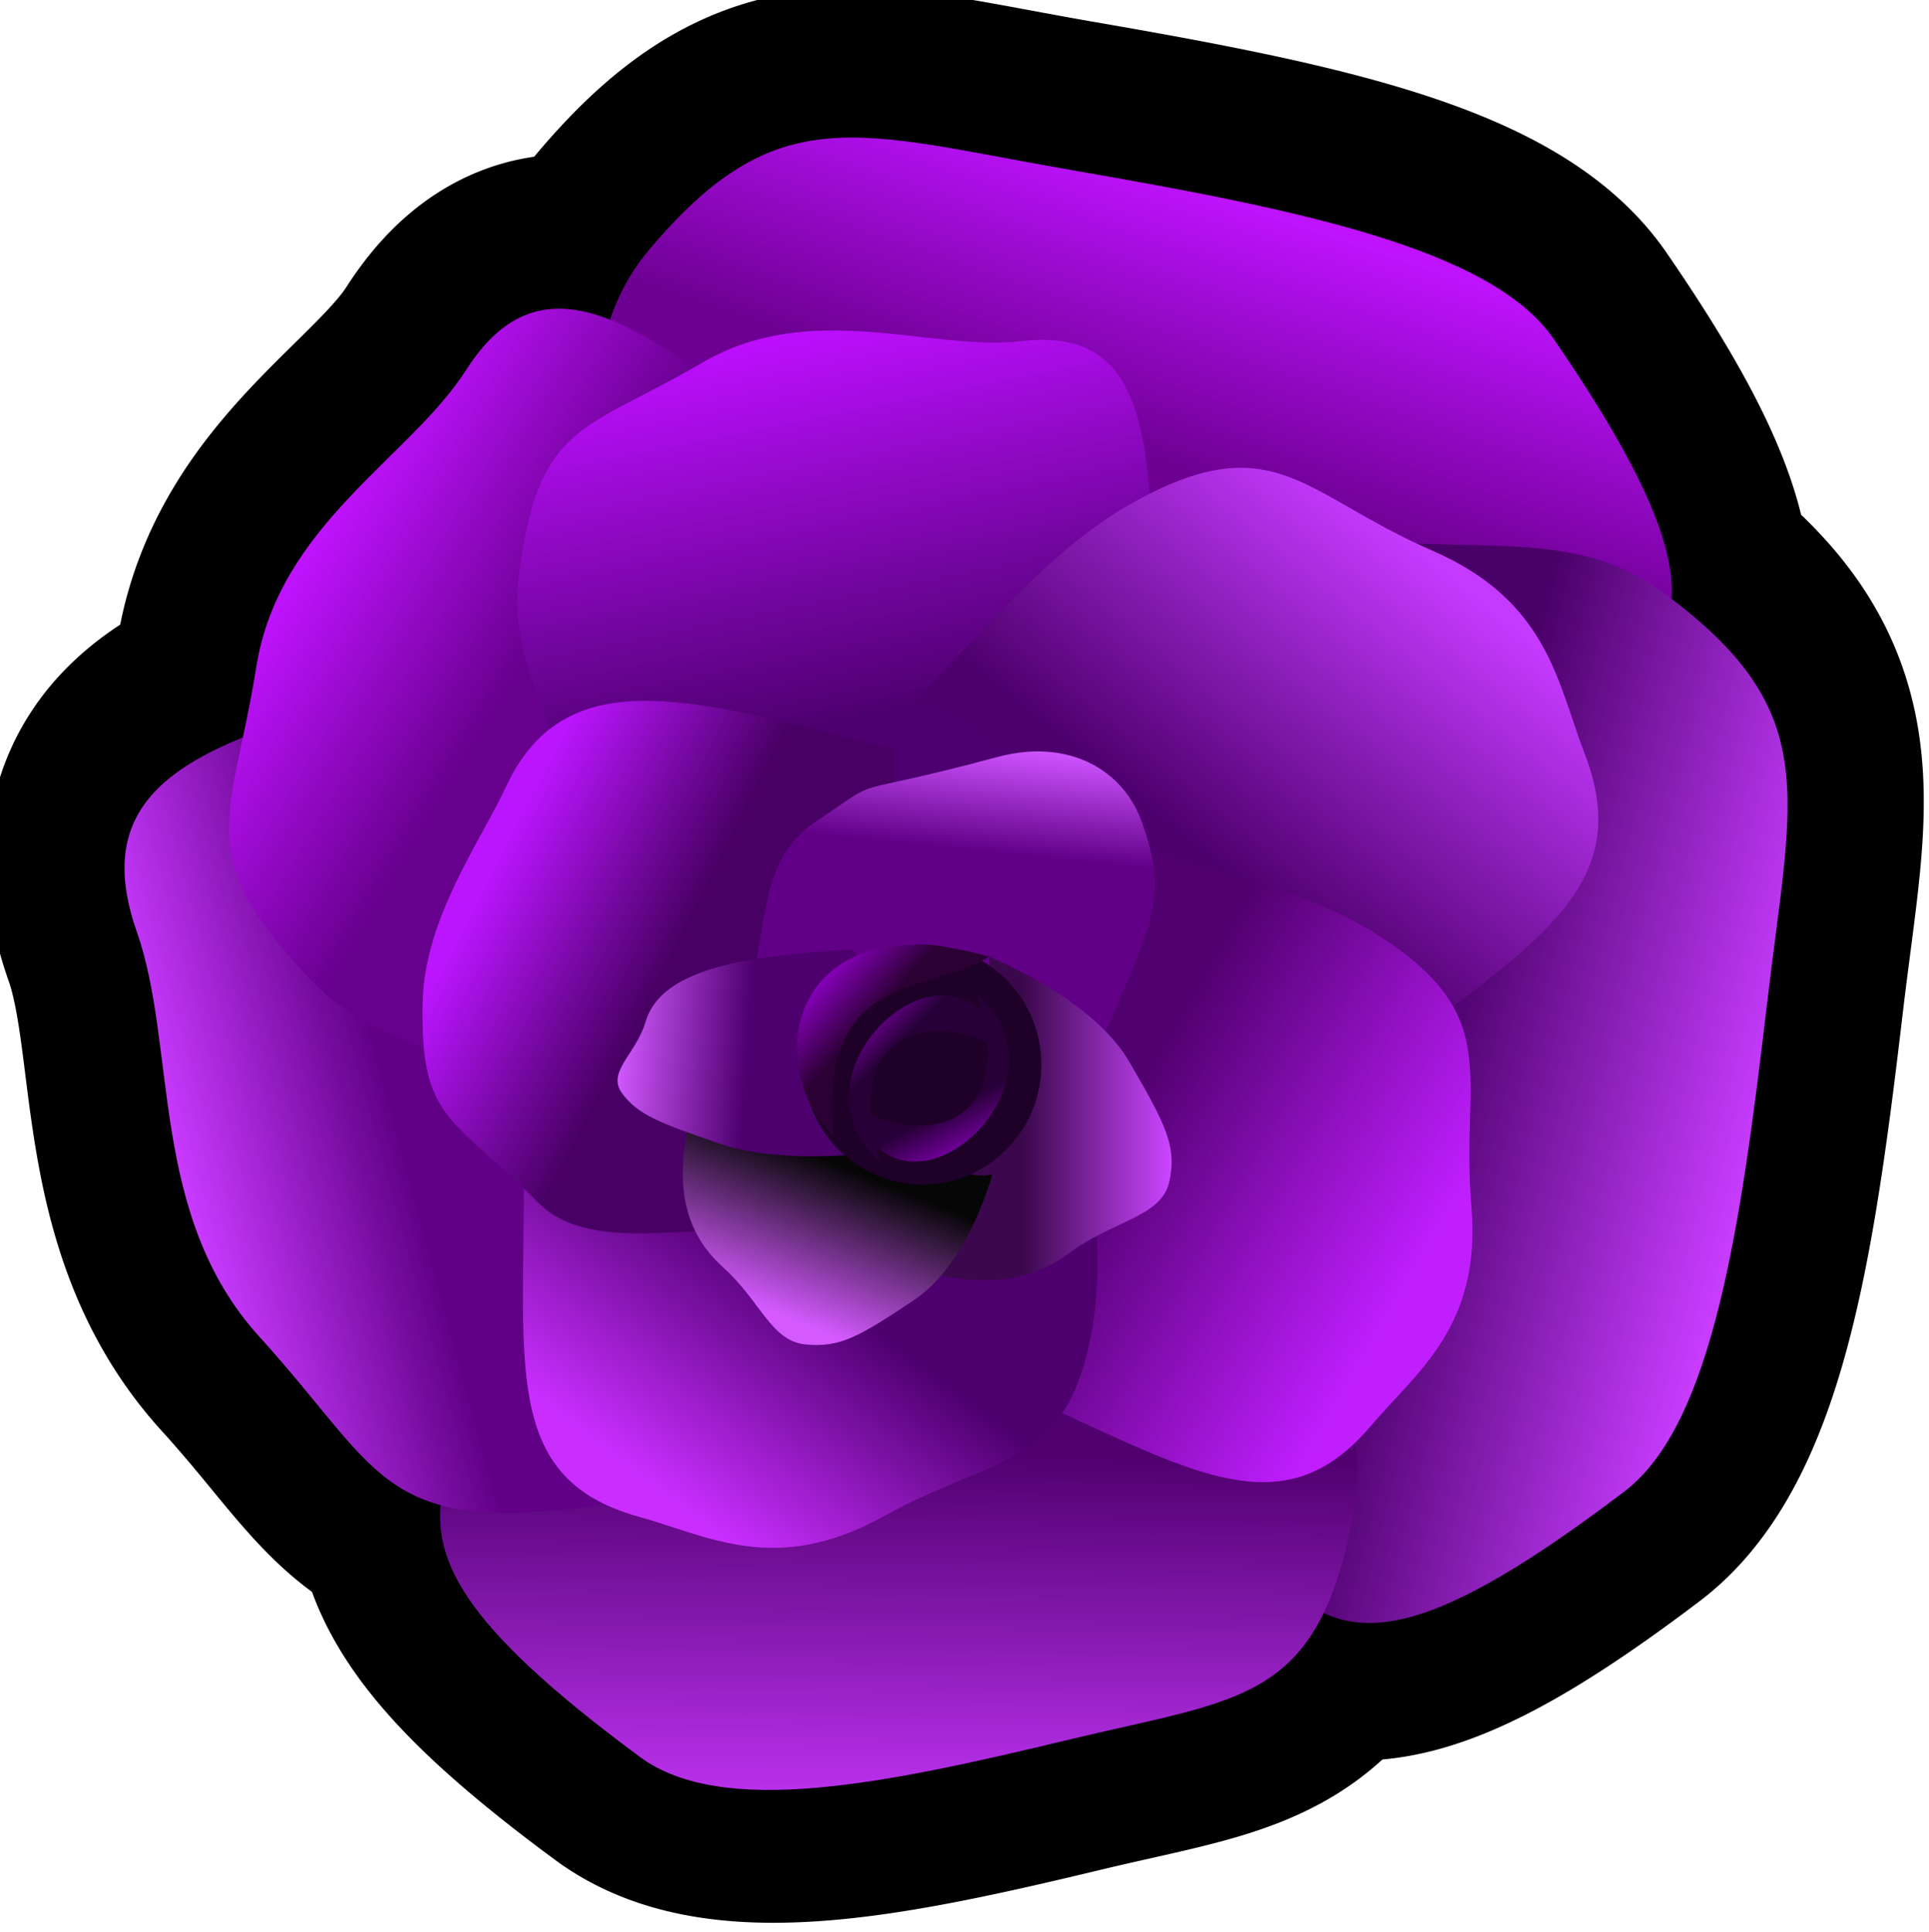 <?xml version="1.0" encoding="UTF-8" standalone="no"?>
<!-- Created with Inkscape (http://www.inkscape.org/) -->

<svg
   width="127.908"
   height="128.138"
   viewBox="0 0 33.842 33.903"
   version="1.1"
   id="svg1"
   xml:space="preserve"
   inkscape:version="1.3 (0e150ed6c4, 2023-07-21)"
   sodipodi:docname="Rose.svg"
   inkscape:export-filename="../FartEngine_Main/fart_data/png/PurpleRose.png"
   inkscape:export-xdpi="96"
   inkscape:export-ydpi="96"
   xmlns:inkscape="http://www.inkscape.org/namespaces/inkscape"
   xmlns:sodipodi="http://sodipodi.sourceforge.net/DTD/sodipodi-0.dtd"
   xmlns:xlink="http://www.w3.org/1999/xlink"
   xmlns="http://www.w3.org/2000/svg"
   xmlns:svg="http://www.w3.org/2000/svg"><sodipodi:namedview
     id="namedview1"
     pagecolor="#505050"
     bordercolor="#eeeeee"
     borderopacity="1"
     inkscape:showpageshadow="0"
     inkscape:pageopacity="0"
     inkscape:pagecheckerboard="0"
     inkscape:deskcolor="#505050"
     inkscape:document-units="px"
     showgrid="false"
     inkscape:zoom="2.0535659"
     inkscape:cx="-1528.0737"
     inkscape:cy="-3382.6526"
     inkscape:window-width="1920"
     inkscape:window-height="1012"
     inkscape:window-x="0"
     inkscape:window-y="0"
     inkscape:window-maximized="1"
     inkscape:current-layer="layer1"
     showguides="false"><inkscape:grid
       id="grid1"
       units="mm"
       originx="1574.639"
       originy="3460.456"
       spacingx="1"
       spacingy="1"
       empcolor="#0099e5"
       empopacity="0.302"
       color="#0099e5"
       opacity="0.149"
       empspacing="5"
       dotted="false"
       gridanglex="30"
       gridanglez="30"
       visible="false" /></sodipodi:namedview><defs
     id="defs1"><linearGradient
       id="linearGradient79"
       inkscape:collect="always"><stop
         style="stop-color:#280038;stop-opacity:1;"
         offset="0"
         id="stop78" /><stop
         style="stop-color:#5c007b;stop-opacity:1;"
         offset="1"
         id="stop79" /></linearGradient><linearGradient
       id="linearGradient76"
       inkscape:collect="always"><stop
         style="stop-color:#280038;stop-opacity:1;"
         offset="0"
         id="stop76" /><stop
         style="stop-color:#a700e5;stop-opacity:1;"
         offset="1"
         id="stop77" /></linearGradient><linearGradient
       id="linearGradient74"
       inkscape:collect="always"><stop
         style="stop-color:#2b0033;stop-opacity:1;"
         offset="0"
         id="stop74" /><stop
         style="stop-color:#8600b9;stop-opacity:1;"
         offset="1"
         id="stop75" /></linearGradient><linearGradient
       id="linearGradient72"
       inkscape:collect="always"><stop
         style="stop-color:#3b084d;stop-opacity:1;"
         offset="0"
         id="stop72" /><stop
         style="stop-color:#ca45ff;stop-opacity:1;"
         offset="1"
         id="stop73" /></linearGradient><linearGradient
       id="linearGradient70"
       inkscape:collect="always"><stop
         style="stop-color:#060606;stop-opacity:1;"
         offset="0"
         id="stop70" /><stop
         style="stop-color:#d45aff;stop-opacity:1;"
         offset="1"
         id="stop71" /></linearGradient><linearGradient
       id="linearGradient68"
       inkscape:collect="always"><stop
         style="stop-color:#d259ff;stop-opacity:1;"
         offset="0"
         id="stop68" /><stop
         style="stop-color:#4e006f;stop-opacity:1;"
         offset="1"
         id="stop69" /></linearGradient><linearGradient
       id="linearGradient66"
       inkscape:collect="always"><stop
         style="stop-color:#610087;stop-opacity:1;"
         offset="0"
         id="stop66" /><stop
         style="stop-color:#ce53ff;stop-opacity:1;"
         offset="1"
         id="stop67" /></linearGradient><linearGradient
       id="linearGradient64"
       inkscape:collect="always"><stop
         style="stop-color:#c92eff;stop-opacity:1;"
         offset="0"
         id="stop64" /><stop
         style="stop-color:#4e006f;stop-opacity:1;"
         offset="1"
         id="stop65" /></linearGradient><linearGradient
       id="linearGradient62"
       inkscape:collect="always"><stop
         style="stop-color:#bb15ff;stop-opacity:1;"
         offset="0"
         id="stop62" /><stop
         style="stop-color:#480064;stop-opacity:1;"
         offset="1"
         id="stop63" /></linearGradient><linearGradient
       id="linearGradient60"
       inkscape:collect="always"><stop
         style="stop-color:#51006f;stop-opacity:1;"
         offset="0"
         id="stop60" /><stop
         style="stop-color:#c01eff;stop-opacity:1;"
         offset="1"
         id="stop61" /></linearGradient><linearGradient
       id="linearGradient57"
       inkscape:collect="always"><stop
         style="stop-color:#4f006f;stop-opacity:1;"
         offset="0"
         id="stop57" /><stop
         style="stop-color:#c53aff;stop-opacity:1;"
         offset="1"
         id="stop58" /></linearGradient><linearGradient
       id="linearGradient55"
       inkscape:collect="always"><stop
         style="stop-color:#bd0fff;stop-opacity:1;"
         offset="0"
         id="stop55" /><stop
         style="stop-color:#4e0070;stop-opacity:1;"
         offset="1"
         id="stop56" /></linearGradient><linearGradient
       id="linearGradient54"
       inkscape:collect="always"><stop
         style="stop-color:#c013ff;stop-opacity:1;"
         offset="0"
         id="stop53" /><stop
         style="stop-color:#67008d;stop-opacity:1;"
         offset="1"
         id="stop54" /></linearGradient><linearGradient
       id="linearGradient51"
       inkscape:collect="always"><stop
         style="stop-color:#c83aff;stop-opacity:1;"
         offset="0"
         id="stop51" /><stop
         style="stop-color:#610086;stop-opacity:1;"
         offset="1"
         id="stop52" /></linearGradient><linearGradient
       id="linearGradient46"
       inkscape:collect="always"><stop
         style="stop-color:#bf13ff;stop-opacity:1;"
         offset="0"
         id="stop46" /><stop
         style="stop-color:#6d0092;stop-opacity:1;"
         offset="1"
         id="stop47" /></linearGradient><linearGradient
       id="linearGradient44"
       inkscape:collect="always"><stop
         style="stop-color:#c73cff;stop-opacity:1;"
         offset="0"
         id="stop44" /><stop
         style="stop-color:#490068;stop-opacity:1;"
         offset="1"
         id="stop45" /></linearGradient><linearGradient
       id="linearGradient42"
       inkscape:collect="always"><stop
         style="stop-color:#c938ff;stop-opacity:1;"
         offset="0"
         id="stop42" /><stop
         style="stop-color:#50006f;stop-opacity:1;"
         offset="1"
         id="stop43" /></linearGradient><linearGradient
       inkscape:collect="always"
       xlink:href="#linearGradient42"
       id="linearGradient43"
       x1="-318.019"
       y1="-653.322"
       x2="-317.194"
       y2="-713.522"
       gradientUnits="userSpaceOnUse" /><linearGradient
       inkscape:collect="always"
       xlink:href="#linearGradient44"
       id="linearGradient45"
       x1="-168.544"
       y1="-753.158"
       x2="-218.99"
       y2="-766.092"
       gradientUnits="userSpaceOnUse" /><linearGradient
       inkscape:collect="always"
       xlink:href="#linearGradient46"
       id="linearGradient47"
       x1="-241.5"
       y1="-904.246"
       x2="-255.232"
       y2="-864.208"
       gradientUnits="userSpaceOnUse" /><linearGradient
       inkscape:collect="always"
       xlink:href="#linearGradient54"
       id="linearGradient52"
       x1="-391.418"
       y1="-844.905"
       x2="-358.849"
       y2="-825.475"
       gradientUnits="userSpaceOnUse" /><linearGradient
       inkscape:collect="always"
       xlink:href="#linearGradient51"
       id="linearGradient53"
       x1="-407.264"
       y1="-759.142"
       x2="-374.62"
       y2="-767.935"
       gradientUnits="userSpaceOnUse" /><linearGradient
       inkscape:collect="always"
       xlink:href="#linearGradient55"
       id="linearGradient56"
       x1="-317.427"
       y1="-884.142"
       x2="-305.663"
       y2="-825.881"
       gradientUnits="userSpaceOnUse" /><linearGradient
       inkscape:collect="always"
       xlink:href="#linearGradient57"
       id="linearGradient58"
       x1="-254.841"
       y1="-808.898"
       x2="-218.948"
       y2="-852.663"
       gradientUnits="userSpaceOnUse" /><linearGradient
       inkscape:collect="always"
       xlink:href="#linearGradient60"
       id="linearGradient61"
       x1="-263.43"
       y1="-765.058"
       x2="-218.799"
       y2="-739.469"
       gradientUnits="userSpaceOnUse" /><linearGradient
       inkscape:collect="always"
       xlink:href="#linearGradient62"
       id="linearGradient63"
       x1="-360.199"
       y1="-800.759"
       x2="-332.792"
       y2="-786.733"
       gradientUnits="userSpaceOnUse" /><linearGradient
       inkscape:collect="always"
       xlink:href="#linearGradient64"
       id="linearGradient65"
       x1="-322.978"
       y1="-699.355"
       x2="-299.015"
       y2="-730.775"
       gradientUnits="userSpaceOnUse" /><linearGradient
       inkscape:collect="always"
       xlink:href="#linearGradient66"
       id="linearGradient67"
       x1="-283.853"
       y1="-805.301"
       x2="-282.2"
       y2="-821.297"
       gradientUnits="userSpaceOnUse" /><linearGradient
       inkscape:collect="always"
       xlink:href="#linearGradient68"
       id="linearGradient69"
       x1="-336.322"
       y1="-780.271"
       x2="-319.87"
       y2="-779.538"
       gradientUnits="userSpaceOnUse"
       gradientTransform="matrix(1.208,0,0,0.733,66.246,-202.413)" /><linearGradient
       inkscape:collect="always"
       xlink:href="#linearGradient70"
       id="linearGradient71"
       x1="-307.505"
       y1="-757.94"
       x2="-316.849"
       y2="-735.03"
       gradientUnits="userSpaceOnUse" /><linearGradient
       inkscape:collect="always"
       xlink:href="#linearGradient72"
       id="linearGradient73"
       x1="-275.308"
       y1="-754.321"
       x2="-252.998"
       y2="-754.321"
       gradientUnits="userSpaceOnUse"
       gradientTransform="matrix(1,0,0,0.812,-2.812,-142.076)" /><linearGradient
       inkscape:collect="always"
       xlink:href="#linearGradient74"
       id="linearGradient75"
       x1="-301.04"
       y1="-781.44"
       x2="-308.238"
       y2="-787.909"
       gradientUnits="userSpaceOnUse"
       gradientTransform="translate(-0.234,1.981)" /><linearGradient
       inkscape:collect="always"
       xlink:href="#linearGradient76"
       id="linearGradient77"
       x1="-284.13"
       y1="-773.872"
       x2="-277.747"
       y2="-763.496"
       gradientUnits="userSpaceOnUse"
       gradientTransform="matrix(1.049,0,0,0.868,11.089,-95.446)" /><linearGradient
       inkscape:collect="always"
       xlink:href="#linearGradient79"
       id="linearGradient78"
       gradientUnits="userSpaceOnUse"
       gradientTransform="matrix(-1.049,0,0,-0.868,-595.969,-1445.741)"
       x1="-286.174"
       y1="-770.088"
       x2="-282.969"
       y2="-767.447" /></defs><g
     inkscape:label="Layer 1"
     inkscape:groupmode="layer"
     id="layer1"
     transform="translate(416.623,915.579)"><g
       id="g114"
       transform="matrix(0.134,0,0,0.134,-360.863,-795.673)"
       inkscape:export-filename="../FartEngine_Main/fart_data/png/PurpleRose.png"
       inkscape:export-xdpi="96"
       inkscape:export-ydpi="96"><g
         id="g96"
         transform="matrix(0.859,0,0,0.854,-41.045,-93.525)"><g
           id="g61"
           transform="matrix(1.081,0,0,1.127,313.592,97.027)"
           style="stroke-width:44.843;stroke-dasharray:none"><g
             id="g44"
             transform="matrix(0.592,0,0,0.59,-374.907,-839.116)"
             style="fill:none;fill-opacity:1;stroke:#000000;stroke-width:75.854;stroke-linecap:square;stroke-linejoin:bevel;stroke-dasharray:none;stroke-dashoffset:0;stroke-opacity:1" /><path
             id="path61"
             style="fill:none;stroke:#000000;stroke-width:44.843;stroke-linecap:square;stroke-linejoin:bevel;stroke-dasharray:none;stroke-dashoffset:0;stroke-opacity:1;paint-order:stroke fill markers"
             d="m -569.715,-762.528 c -6.706,-21.951 14.236,-18.55 17.662,-13.426 -5.984,-20.833 -32.105,1.404 -17.662,13.426 z m 13.367,-21.987 c 6.706,21.951 -14.236,18.55 -17.662,13.426 5.984,20.833 32.105,-1.404 17.662,-13.426 z m -19.776,18.681 c -1.981,-22.093 12.525,-18.524 21.367,-23.769 -26.865,-7.467 -31.64,13.819 -21.367,23.769 z m 28.519,-9.51 a 16.321,15.847 0 0 1 -16.321,15.847 16.321,15.847 0 0 1 -16.321,-15.847 16.321,15.847 0 0 1 16.321,-15.847 16.321,15.847 0 0 1 16.321,15.847 z m -22.95,11.635 c -1.624,-1.101 -2.205,-2.593 -2.267,-4.394 -0.05,-1.801 0.395,-3.913 0.849,-6.256 0.454,-2.343 0.904,-4.917 0.827,-7.642 -0.067,-2.726 -0.68,-5.603 -2.331,-8.553 -17.515,0.839 -26.55,3.395 -28.449,9.579 -1.308,4.257 -5.383,6.603 -3.212,9.426 2.169,2.822 5.021,3.87 13.348,6.635 5.839,1.939 13.805,2.002 21.233,1.205 z m 16.244,2.878 c -2.194,0.469 -4.46,-0.24 -6.919,-1.628 -2.459,-1.388 -5.11,-3.456 -8.075,-5.706 -2.965,-2.25 -6.243,-4.681 -9.956,-6.796 -3.713,-2.115 -7.86,-3.914 -12.562,-4.9 -6.497,15.224 -6.983,24.774 0.537,31.294 5.177,4.488 6.569,9.75 11.326,10.203 4.755,0.453 7.411,-1.079 14.772,-5.788 5.161,-3.302 8.716,-9.871 10.876,-16.679 z m -0.446,-28.772 c 0.331,2.278 -0.789,4.411 -2.764,6.612 -1.975,2.201 -4.804,4.469 -7.891,7.017 -3.087,2.548 -6.432,5.376 -9.437,8.695 -3.005,3.32 -5.671,7.131 -7.4,11.647 17.948,9.287 29.604,11.527 38.433,5.212 6.077,-4.346 12.683,-4.769 13.766,-9.437 1.083,-4.666 -0.502,-7.601 -5.461,-15.818 -3.477,-5.761 -11.138,-10.519 -19.247,-13.928 z m -33.403,6.614 c 3.33,-1.02 1.111,1.59 4.864,3.14 3.753,1.55 7.807,4.026 12.339,6.705 4.532,2.68 9.543,5.564 15.21,7.931 5.667,2.368 6.144,-6.824 13.303,-6.21 9.707,-22.501 12.718,-24.888 8.634,-35.966 -2.504,-6.791 -9.906,-11.176 -19.903,-8.583 -22.057,5.72 -14.754,1.954 -25.02,8.654 -8.008,5.227 -6.218,14.388 -9.426,24.328 z m 6.129,29.782 c -1.667,-3.341 -1.501,-7.084 -0.341,-11.298 1.159,-4.214 3.312,-8.899 5.621,-14.122 2.308,-5.223 4.772,-10.985 6.552,-17.353 1.78,-6.368 2.878,-13.342 2.453,-20.991 -26.823,-6.488 -44.994,-12.312 -53.312,4.886 -3.514,7.265 -11.188,17.416 -11.445,28.456 -0.366,15.664 3.868,14.979 15.914,26.572 7.5,7.217 22.877,2.122 34.559,3.85 z m 38.305,-25.29 c -3.154,3.045 -7.348,4.201 -12.385,4.423 -5.037,0.222 -10.916,-0.491 -17.442,-1.183 -6.526,-0.692 -13.697,-1.364 -21.318,-1.06 -7.62,0.303 -15.69,1.582 -24.011,4.79 1.526,32.084 -5.105,50.277 16.036,55.931 9.562,2.557 18.844,7.794 33.479,0 15.809,-8.419 25.599,-6.291 28.823,-25.336 2.025,-11.966 -1.303,-23.984 -3.182,-37.564 z m 5.644,-26.389 c 1.606,3.997 0.979,8.117 -0.889,12.583 -1.867,4.467 -4.975,9.28 -8.329,14.662 -3.355,5.383 -6.956,11.335 -9.812,18.079 -2.856,6.745 -4.965,14.282 -5.336,22.834 31.274,11.917 45.912,25.187 60.038,9.157 6.389,-7.25 15.223,-13.151 13.819,-29.081 -1.516,-17.207 4.558,-24.832 -12.301,-35.494 -10.593,-6.698 -23.445,-8.768 -37.191,-12.742 z m -27.28,-18.145 c 4.651,0.552 8.296,3.165 11.648,7.06 3.352,3.895 6.412,9.072 9.895,14.754 3.483,5.682 7.388,11.868 12.432,17.782 5.043,5.914 11.225,11.554 19.259,16.144 27.225,-22.054 47.362,-28.547 39.075,-49.17 -3.748,-9.327 -4.966,-20.17 -20.986,-26.845 -17.305,-7.21 -21.572,-16.443 -40.322,-6.663 -11.78,6.144 -20.25,16.616 -31,26.938 z m -44.528,19.594 c 3.193,-3.272 7.548,-4.56 12.821,-4.871 5.274,-0.311 11.466,0.356 18.335,0.99 6.869,0.635 14.415,1.238 22.395,0.802 7.98,-0.436 16.394,-1.912 25,-5.435 -2.804,-33.96 4.089,-61.557 -18.914,-59 -12.616,1.402 -28.855,-5.609 -43.91,2.867 -16.262,9.155 -22.474,7.833 -25.14,28.054 -1.675,12.705 6.933,22.237 9.412,36.592 z m 1.743,34.758 c -0.673,-5.032 1.28,-9.64 4.774,-14.336 3.494,-4.695 8.529,-9.477 14.02,-14.856 5.491,-5.378 11.438,-11.353 16.756,-18.434 5.318,-7.081 10.007,-15.268 12.982,-25.071 -32.714,-21.716 -52.733,-47.145 -66.887,-25.812 -7.763,11.701 -25.727,20.505 -28.84,39.294 -3.363,20.295 -9.005,24.628 7.37,41.238 10.288,10.436 25.07,9.894 39.825,17.976 z m 39.196,29.477 c -5.073,-2.976 -8,-7.98 -9.976,-14.412 -1.976,-6.432 -3,-14.292 -4.267,-22.979 -1.267,-8.687 -2.777,-18.203 -5.724,-27.945 -2.947,-9.743 -7.331,-19.713 -14.346,-29.311 -41.839,13.587 -78.594,13.281 -68.466,40.978 5.555,15.191 1.624,37.37 16.802,53.471 16.395,17.392 16.6,25.471 42.816,22.745 16.471,-1.713 25.863,-15.203 43.16,-22.547 z m 54.185,-22.482 c -4.468,3.755 -10.343,4.959 -17.37,4.879 -7.027,-0.081 -15.208,-1.447 -24.289,-2.835 -9.082,-1.387 -19.064,-2.795 -29.695,-2.96 -10.632,-0.164 -21.912,0.915 -33.588,4.503 0.042,39.296 -32.358,39.075 16.973,74.214 11.394,8.116 33.834,3.555 58.968,-2.27 23.83,-5.523 34.037,-4.871 38.977,-29.575 3.104,-15.521 -7.674,-28.034 -9.975,-45.957 z m 3.839,-84.69 c 2.01,6.39 1.014,13.224 -1.66,20.762 -2.674,7.538 -7.028,15.779 -11.735,24.982 -4.707,9.203 -9.766,19.369 -13.853,30.755 -4.087,11.386 -7.201,23.993 -8.016,38.08 38.327,16.426 26.141,51.255 78.617,12.841 12.12,-8.872 15.962,-34.964 19.567,-64.49 3.418,-27.993 7.822,-38.718 -14.435,-54.403 -13.984,-9.855 -30.164,-3.491 -48.485,-8.529 z m -102.262,9.065 c 6.805,-1.545 13.902,-0.204 21.639,2.776 7.737,2.981 16.113,7.6 25.477,12.612 9.363,5.011 19.714,10.414 31.398,14.961 11.684,4.547 24.702,8.238 39.402,9.826 19.404,-35.544 55.163,-21.935 17.973,-74.109 -8.59,-12.051 -35.682,-17.212 -66.383,-22.345 -29.107,-4.867 -40.081,-9.678 -57.783,10.609 -11.122,12.746 -5.392,28.517 -11.722,45.67 z m 69.463,58.812 c -3.154,3.045 -7.348,4.201 -12.385,4.423 -5.037,0.222 -10.916,-0.491 -17.442,-1.183 -6.526,-0.692 -13.697,-1.364 -21.318,-1.06 -7.62,0.303 -15.69,1.582 -24.011,4.79 1.526,32.084 -5.105,50.277 16.036,55.931 9.562,2.557 18.844,7.794 33.479,0 15.809,-8.419 25.599,-6.291 28.823,-25.336 2.025,-11.966 -1.303,-23.984 -3.182,-37.564 z m -20.821,-1.983 c -0.445,-0.1 -0.503,-0.697 -0.321,-1.046 0.333,-0.64 1.171,-0.693 1.706,-0.312 0.793,0.564 0.837,1.744 0.281,2.498 -0.745,1.011 -2.189,1.048 -3.104,0.271 -1.155,-0.982 -1.182,-2.805 -0.24,-3.95 1.143,-1.39 3.213,-1.409 4.502,-0.229 1.521,1.393 1.531,3.87 0.2,5.402 -1.538,1.771 -4.239,1.772 -5.9,0.187 -1.889,-1.802 -1.881,-4.936 -0.16,-6.854 1.932,-2.153 5.266,-2.135 7.298,-0.145 2.257,2.211 2.231,6.003 0.12,8.306 -0.156,0.17 -0.321,0.331 -0.495,0.482 m 2.314,-5.175 a 5.333,6.48 0 0 1 -5.333,6.48 5.333,6.48 0 0 1 -5.333,-6.48 5.333,6.48 0 0 1 5.333,-6.48 5.333,6.48 0 0 1 5.333,6.48 z" /></g><g
           id="g43"
           transform="translate(-2.618,-2.358)"><g
             id="g100"
             transform="matrix(0.592,0,0,0.59,-374.907,-839.116)"
             style="fill:none;fill-opacity:1;stroke:#000000;stroke-width:1.014;stroke-linecap:square;stroke-linejoin:bevel;stroke-dasharray:none;stroke-dashoffset:0;stroke-opacity:1"><ellipse
               style="mix-blend-mode:normal;fill:none;fill-opacity:1;stroke:#000000;stroke-width:1.014;stroke-linecap:square;stroke-linejoin:bevel;stroke-dasharray:none;stroke-dashoffset:0;stroke-opacity:1;paint-order:stroke fill markers"
               id="path3"
               cx="138.02"
               cy="101.333"
               rx="10"
               ry="12.741" /><path
               sodipodi:type="spiral"
               style="fill:none;fill-opacity:1;fill-rule:evenodd;stroke:#000000;stroke-width:1.058;stroke-linecap:square;stroke-linejoin:bevel;stroke-dasharray:none;stroke-dashoffset:0;stroke-opacity:1"
               id="path88"
               sodipodi:cx="132.74371"
               sodipodi:cy="128.81223"
               sodipodi:expansion="1"
               sodipodi:revolution="3"
               sodipodi:radius="12.116856"
               sodipodi:argument="-17.920834"
               sodipodi:t0="0.077254474"
               d="m 132.063,129.455 c -0.908,-0.196 -1.026,-1.37 -0.655,-2.057 0.68,-1.259 2.392,-1.362 3.485,-0.614 1.62,1.108 1.709,3.429 0.573,4.912 -1.522,1.988 -4.471,2.061 -6.34,0.532 -2.359,-1.93 -2.415,-5.516 -0.491,-7.767 2.335,-2.733 6.562,-2.77 9.194,-0.45 3.107,2.739 3.126,7.61 0.409,10.622 -3.142,3.482 -8.657,3.483 -12.049,0.368 -3.858,-3.544 -3.841,-9.706 -0.327,-13.477 3.945,-4.234 10.754,-4.198 14.904,-0.286 4.611,4.347 4.556,11.803 0.245,16.331 -0.319,0.335 -0.656,0.651 -1.011,0.947"
               transform="matrix(0.918,0,0,1,15.14,-27.008)" /></g><path
             style="fill:#b800ff;fill-opacity:1;stroke:#000000;stroke-width:7.438;stroke-linecap:square;stroke-linejoin:bevel;stroke-dasharray:none;stroke-dashoffset:0;stroke-opacity:1;paint-order:stroke fill markers"
             d="m -270.999,-776.366 c -3.503,3.533 -8.161,4.874 -13.755,5.131 -5.594,0.257 -12.124,-0.569 -19.371,-1.372 -7.248,-0.803 -15.212,-1.582 -23.676,-1.23 -8.463,0.352 -17.426,1.835 -26.668,5.558 1.695,37.224 -5.67,58.331 17.81,64.891 10.619,2.967 20.928,9.043 37.182,0 17.557,-9.768 28.431,-7.299 32.011,-29.395 2.249,-13.883 -1.447,-27.827 -3.534,-43.582 z"
             id="path428"
             sodipodi:nodetypes="cssscsssc" /><path
             style="fill:url(#linearGradient47);fill-opacity:1;stroke:none;stroke-width:16.303;stroke-linecap:square;stroke-linejoin:bevel;stroke-dasharray:none;stroke-dashoffset:0;stroke-opacity:1;paint-order:stroke fill markers"
             d="m -348.146,-844.6 c 7.558,-1.793 15.441,-0.237 24.033,3.221 8.593,3.458 17.896,8.818 28.295,14.632 10.399,5.814 21.895,12.083 34.872,17.358 12.977,5.276 27.435,9.558 43.761,11.4 21.55,-41.238 61.265,-25.449 19.961,-85.982 -9.54,-13.981 -39.63,-19.969 -73.727,-25.925 -32.327,-5.646 -44.516,-11.229 -64.176,12.308 -12.352,14.788 -5.989,33.086 -13.019,52.987 z"
             id="path429"
             sodipodi:nodetypes="cssscsssc" /><path
             style="fill:url(#linearGradient45);fill-opacity:1;stroke:none;stroke-width:16.303;stroke-linecap:square;stroke-linejoin:bevel;stroke-dasharray:none;stroke-dashoffset:0;stroke-opacity:1;paint-order:stroke fill markers"
             d="m -234.571,-855.117 c 2.232,7.413 1.126,15.343 -1.843,24.089 -2.97,8.746 -7.805,18.307 -13.033,28.985 -5.227,10.678 -10.847,22.472 -15.386,35.682 -4.539,13.21 -7.998,27.837 -8.903,44.181 42.567,19.057 29.033,59.467 87.314,14.899 13.461,-10.294 17.728,-40.566 21.732,-74.821 3.796,-32.477 8.688,-44.921 -16.032,-63.118 -15.531,-11.433 -33.501,-4.05 -53.849,-9.895 z"
             id="path430"
             sodipodi:nodetypes="cssscsssc" /><path
             style="fill:url(#linearGradient43);fill-opacity:1;stroke:none;stroke-width:16.303;stroke-linecap:square;stroke-linejoin:bevel;stroke-dasharray:none;stroke-dashoffset:0;stroke-opacity:1;paint-order:stroke fill markers"
             d="m -238.835,-756.859 c -4.963,4.356 -11.487,5.754 -19.291,5.66 -7.805,-0.094 -16.89,-1.679 -26.976,-3.289 -10.086,-1.61 -21.173,-3.243 -32.981,-3.434 -11.808,-0.191 -24.336,1.062 -37.304,5.224 0.046,45.591 -35.937,45.335 18.85,86.104 12.654,9.416 37.577,4.125 65.492,-2.633 26.466,-6.407 37.803,-5.652 43.289,-34.313 3.447,-18.008 -8.523,-32.526 -11.078,-53.319 z"
             id="path431"
             sodipodi:nodetypes="cssscsssc" /><path
             style="fill:url(#linearGradient53);fill-opacity:1;stroke:none;stroke-width:16.303;stroke-linecap:square;stroke-linejoin:bevel;stroke-dasharray:none;stroke-dashoffset:0;stroke-opacity:1;paint-order:stroke fill markers"
             d="m -299.015,-730.775 c -5.634,-3.453 -8.885,-9.258 -11.079,-16.72 -2.194,-7.462 -3.332,-16.581 -4.739,-26.66 -1.407,-10.079 -3.084,-21.119 -6.357,-32.423 -3.273,-11.304 -8.142,-22.872 -15.933,-34.007 -46.467,15.764 -87.289,15.408 -76.041,47.543 6.17,17.625 1.804,43.357 18.661,62.038 18.209,20.178 18.437,29.552 47.553,26.389 18.293,-1.987 28.725,-17.639 47.935,-26.159 z"
             id="path432"
             sodipodi:nodetypes="cssscsssc" /><path
             style="fill:url(#linearGradient52);fill-opacity:1;stroke:none;stroke-width:16.303;stroke-linecap:square;stroke-linejoin:bevel;stroke-dasharray:none;stroke-dashoffset:0;stroke-opacity:1;paint-order:stroke fill markers"
             d="m -342.547,-764.975 c -0.747,-5.838 1.421,-11.185 5.302,-16.632 3.881,-5.448 9.473,-10.996 15.572,-17.236 6.099,-6.24 12.704,-13.172 18.61,-21.387 5.907,-8.215 11.114,-17.714 14.418,-29.087 -36.333,-25.195 -58.567,-54.699 -74.287,-29.947 -8.622,13.575 -28.574,23.79 -32.031,45.589 -3.735,23.547 -10.002,28.574 8.185,47.845 11.427,12.108 27.844,11.479 44.231,20.856 z"
             id="path433"
             sodipodi:nodetypes="cssscsssc" /><path
             style="fill:url(#linearGradient56);fill-opacity:1;stroke:none;stroke-width:16.303;stroke-linecap:square;stroke-linejoin:bevel;stroke-dasharray:none;stroke-dashoffset:0;stroke-opacity:1;paint-order:stroke fill markers"
             d="m -344.483,-805.301 c 3.547,-3.797 8.383,-5.29 14.24,-5.651 5.857,-0.36 12.735,0.413 20.363,1.149 7.629,0.736 16.009,1.437 24.872,0.931 8.863,-0.506 18.208,-2.218 27.766,-6.306 -3.114,-39.401 4.542,-71.418 -21.006,-68.452 -14.012,1.627 -32.047,-6.508 -48.768,3.326 -18.061,10.622 -24.96,9.088 -27.921,32.548 -1.861,14.74 7.7,25.799 10.453,42.454 z"
             id="path434"
             sodipodi:nodetypes="cssscsssc" /><path
             style="fill:url(#linearGradient58);fill-opacity:1;stroke:none;stroke-width:16.303;stroke-linecap:square;stroke-linejoin:bevel;stroke-dasharray:none;stroke-dashoffset:0;stroke-opacity:1;paint-order:stroke fill markers"
             d="m -295.028,-828.034 c 5.166,0.641 9.214,3.672 12.936,8.191 3.723,4.519 7.121,10.525 10.989,17.118 3.868,6.592 8.206,13.77 13.807,20.631 5.601,6.861 12.467,13.405 21.39,18.731 30.236,-25.587 52.601,-33.12 43.398,-57.047 -4.162,-10.821 -5.515,-23.402 -23.308,-31.146 -19.219,-8.365 -23.959,-19.077 -44.783,-7.731 -13.083,7.129 -22.49,19.278 -34.43,31.254 z"
             id="path435"
             sodipodi:nodetypes="cssscsssc" /><path
             style="fill:url(#linearGradient61);fill-opacity:1;stroke:none;stroke-width:16.303;stroke-linecap:square;stroke-linejoin:bevel;stroke-dasharray:none;stroke-dashoffset:0;stroke-opacity:1;paint-order:stroke fill markers"
             d="m -264.731,-806.982 c 1.784,4.637 1.087,9.417 -0.987,14.599 -2.074,5.182 -5.525,10.766 -9.251,17.011 -3.726,6.245 -7.726,13.151 -10.897,20.976 -3.172,7.825 -5.515,16.57 -5.927,26.493 34.733,13.827 50.991,29.223 66.68,10.624 7.096,-8.411 16.907,-15.258 15.348,-33.739 -1.684,-19.964 5.062,-28.811 -13.662,-41.18 -11.765,-7.772 -26.039,-10.173 -41.305,-14.783 z"
             id="path436"
             sodipodi:nodetypes="cssscsssc" /><path
             style="fill:url(#linearGradient65);fill-opacity:1;stroke:none;stroke-width:16.303;stroke-linecap:square;stroke-linejoin:bevel;stroke-dasharray:none;stroke-dashoffset:0;stroke-opacity:1;paint-order:stroke fill markers"
             d="m -270.999,-776.366 c -3.503,3.533 -8.161,4.874 -13.755,5.131 -5.594,0.257 -12.124,-0.569 -19.371,-1.372 -7.248,-0.803 -15.212,-1.582 -23.676,-1.23 -8.463,0.352 -17.426,1.835 -26.668,5.558 1.695,37.224 -5.67,58.331 17.81,64.891 10.619,2.967 20.928,9.043 37.182,0 17.557,-9.768 28.431,-7.299 32.011,-29.395 2.249,-13.883 -1.447,-27.827 -3.534,-43.582 z"
             id="path437"
             sodipodi:nodetypes="cssscsssc" /><path
             style="fill:url(#linearGradient63);fill-opacity:1;stroke:none;stroke-width:16.303;stroke-linecap:square;stroke-linejoin:bevel;stroke-dasharray:none;stroke-dashoffset:0;stroke-opacity:1;paint-order:stroke fill markers"
             d="m -313.542,-747.024 c -1.851,-3.876 -1.667,-8.219 -0.379,-13.108 1.287,-4.889 3.679,-10.324 6.242,-16.384 2.564,-6.06 5.3,-12.744 7.277,-20.133 1.977,-7.388 3.196,-15.48 2.725,-24.354 -29.79,-7.527 -49.972,-14.285 -59.21,5.668 -3.903,8.429 -12.426,20.206 -12.712,33.015 -0.407,18.174 4.296,17.379 17.675,30.828 8.329,8.374 25.408,2.462 38.382,4.467 z"
             id="path438"
             sodipodi:nodetypes="cssscsssc" /><path
             style="fill:url(#linearGradient67);stroke:none;stroke-width:12.264;stroke-linecap:square;stroke-linejoin:bevel;stroke-dasharray:none;stroke-dashoffset:0;stroke-opacity:1;paint-order:stroke fill markers"
             d="m -320.349,-781.578 c 3.699,-1.184 1.234,1.844 5.402,3.643 4.168,1.799 8.67,4.671 13.704,7.78 5.033,3.109 10.598,6.455 16.893,9.202 6.294,2.747 6.824,-7.917 14.775,-7.205 10.781,-26.106 14.125,-28.875 9.589,-41.728 -2.781,-7.879 -11.002,-12.966 -22.105,-9.958 -24.497,6.636 -16.386,2.267 -27.788,10.04 -8.894,6.064 -6.906,16.693 -10.469,28.226 z"
             id="path439"
             sodipodi:nodetypes="cssscsssc" /><path
             style="fill:url(#linearGradient73);stroke:none;stroke-width:11.052;stroke-linecap:square;stroke-linejoin:bevel;stroke-dasharray:none;stroke-dashoffset:0;stroke-opacity:1;paint-order:stroke fill markers"
             d="m -283.251,-789.251 c 0.368,2.643 -0.876,5.118 -3.069,7.671 -2.193,2.553 -5.336,5.185 -8.764,8.141 -3.429,2.956 -7.143,6.237 -10.481,10.089 -3.338,3.852 -6.298,8.274 -8.219,13.513 19.934,10.774 32.879,13.373 42.685,6.047 6.749,-5.042 14.086,-5.533 15.289,-10.949 1.203,-5.413 -0.558,-8.819 -6.065,-18.352 -3.862,-6.685 -12.37,-12.205 -21.376,-16.16 z"
             id="path440"
             sodipodi:nodetypes="cssscsssc" /><path
             style="fill:url(#linearGradient71);fill-opacity:1;stroke:none;stroke-width:14.265;stroke-linecap:square;stroke-linejoin:bevel;stroke-dasharray:none;stroke-dashoffset:0;stroke-opacity:1;paint-order:stroke fill markers"
             d="m -282.755,-755.869 c -2.437,0.544 -4.954,-0.279 -7.684,-1.889 -2.731,-1.611 -5.675,-4.01 -8.968,-6.62 -3.293,-2.61 -6.934,-5.431 -11.058,-7.885 -4.123,-2.454 -8.729,-4.541 -13.952,-5.685 -7.216,17.663 -7.755,28.743 0.597,36.308 5.75,5.207 7.295,11.312 12.579,11.838 5.281,0.526 8.231,-1.252 16.406,-6.716 5.732,-3.831 9.68,-11.452 12.079,-19.351 z"
             id="path441"
             sodipodi:nodetypes="cssscsssc" /><path
             style="fill:url(#linearGradient69);stroke:none;stroke-width:13.423;stroke-linecap:square;stroke-linejoin:bevel;stroke-dasharray:none;stroke-dashoffset:0;stroke-opacity:1;paint-order:stroke fill markers"
             d="m -300.797,-759.208 c -1.804,-1.278 -2.449,-3.008 -2.518,-5.098 -0.056,-2.09 0.439,-4.54 0.943,-7.258 0.504,-2.718 1.004,-5.704 0.918,-8.867 -0.074,-3.162 -0.755,-6.501 -2.589,-9.924 -19.453,0.974 -29.488,3.939 -31.596,11.114 -1.452,4.939 -5.978,7.66 -3.568,10.936 2.409,3.274 5.577,4.49 14.825,7.698 6.485,2.249 15.333,2.322 23.583,1.398 z"
             id="path442"
             sodipodi:nodetypes="cssscsssc" /><ellipse
             style="fill:#1e0028;fill-opacity:1;stroke:none;stroke-width:7.438;stroke-linecap:square;stroke-linejoin:bevel;stroke-dasharray:none;stroke-dashoffset:0;stroke-opacity:1;paint-order:stroke fill markers"
             id="ellipse443"
             cx="-293.434"
             cy="-772.707"
             rx="18.126"
             ry="18.386" /><path
             style="fill:url(#linearGradient75);stroke:none;stroke-width:12.227;stroke-linecap:square;stroke-linejoin:bevel;stroke-dasharray:none;stroke-dashoffset:0;stroke-opacity:1;paint-order:stroke fill markers"
             d="m -306.982,-761.674 c -2.2,-25.632 13.91,-21.492 23.731,-27.577 -29.837,-8.663 -35.14,16.032 -23.731,27.577 z"
             id="path444"
             sodipodi:nodetypes="ccc" /><path
             style="fill:url(#linearGradient77);stroke:none;stroke-width:7.121;stroke-linecap:square;stroke-linejoin:bevel;stroke-dasharray:none;stroke-dashoffset:0;stroke-opacity:1;paint-order:stroke fill markers"
             d="m -285.017,-783.348 c 7.448,25.468 -15.811,21.522 -19.616,15.577 6.646,24.171 35.657,-1.628 19.616,-15.577 z"
             id="path445"
             sodipodi:nodetypes="ccc" /><path
             style="fill:url(#linearGradient78);stroke:none;stroke-width:7.121;stroke-linecap:square;stroke-linejoin:bevel;stroke-dasharray:none;stroke-dashoffset:0;stroke-opacity:1;paint-order:stroke fill markers"
             d="m -299.863,-757.838 c -7.448,-25.468 15.811,-21.522 19.616,-15.577 -6.646,-24.171 -35.657,1.628 -19.616,15.577 z"
             id="path77"
             sodipodi:nodetypes="ccc" /></g></g></g></g></svg>
